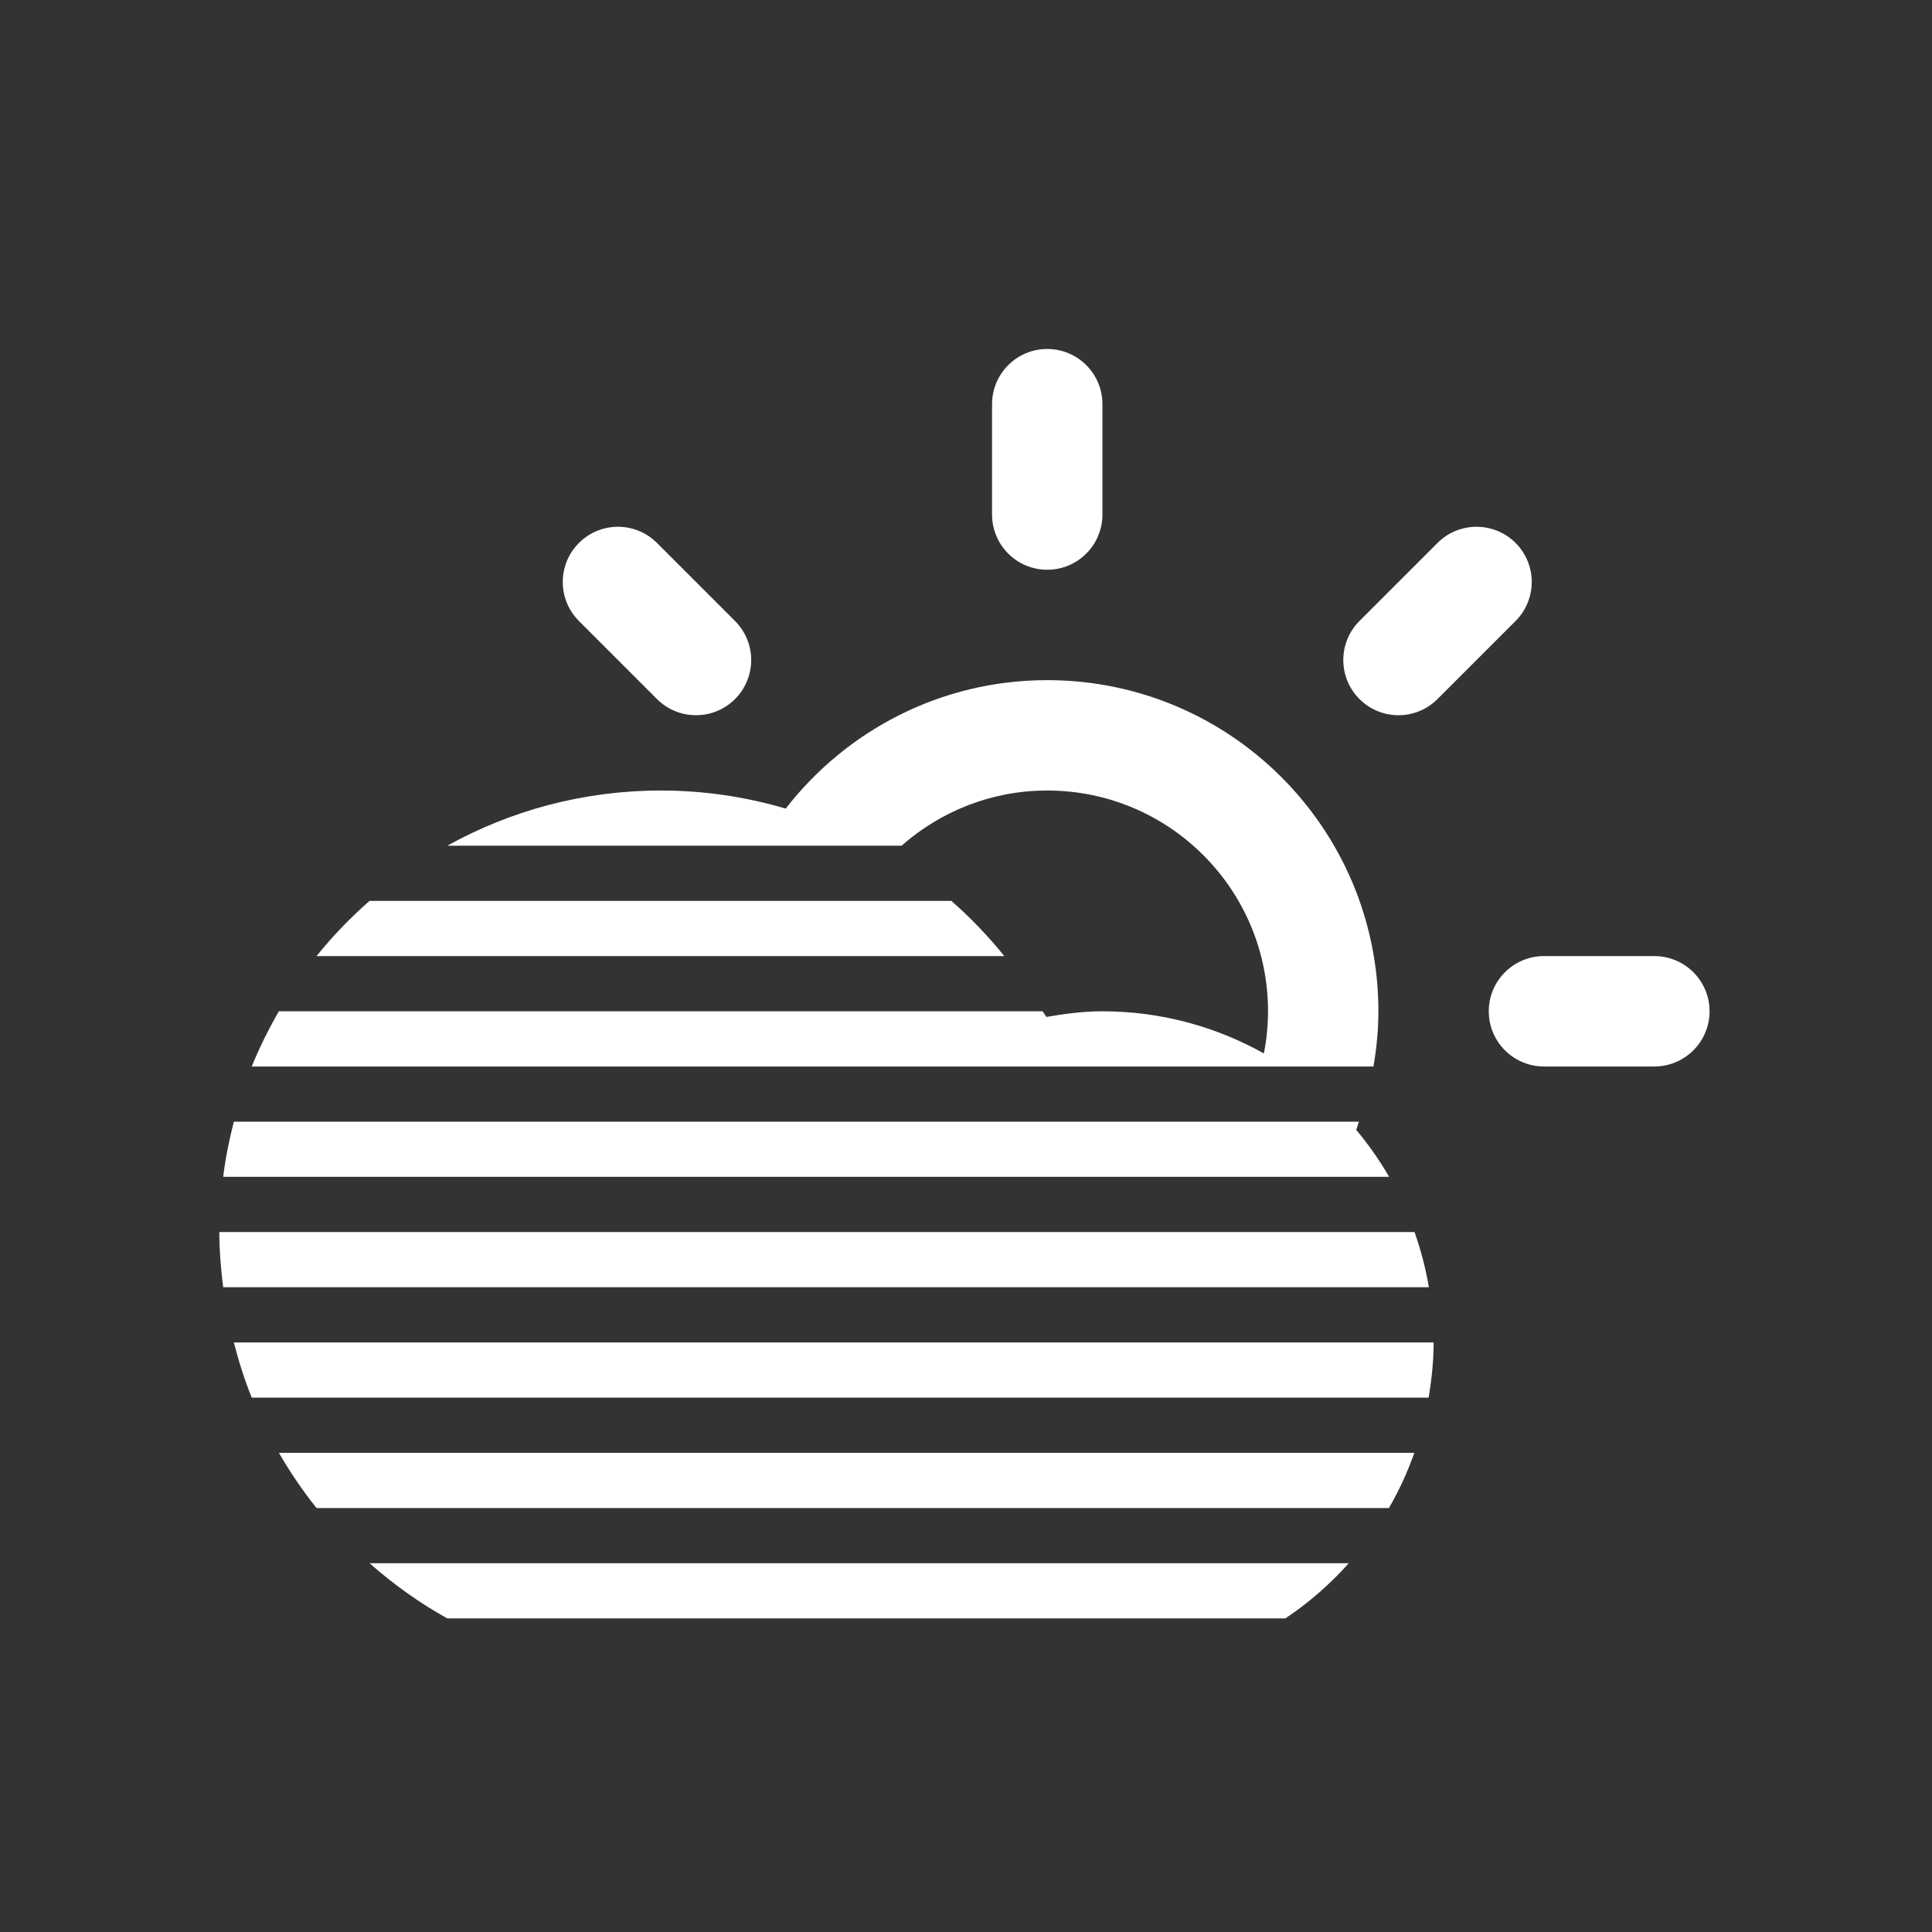 <?xml version="1.0" encoding="utf-8"?>
<!-- Generator: Adobe Illustrator 15.0.0, SVG Export Plug-In . SVG Version: 6.00 Build 0)  -->
<!DOCTYPE svg PUBLIC "-//W3C//DTD SVG 1.1//EN" "http://www.w3.org/Graphics/SVG/1.1/DTD/svg11.dtd">
<svg version="1.1" id="Layer_1" xmlns="http://www.w3.org/2000/svg" xmlns:xlink="http://www.w3.org/1999/xlink" x="0px" y="0px"
	 width="70px" height="70px" viewBox="0 0 70 70" enable-background="new 0 0 70 70" xml:space="preserve">
<rect x="0" y="0" width="70" height="70" fill="#333333" stroke="none"/>
<path fill-rule="evenodd" clip-rule="evenodd" fill="#FFFFFF" d="M59.941,38.641h-4c-1.104,0-2-0.896-2-2c0-1.104,0.896-2,2-2h4
	c1.104,0,2,0.896,2,2C61.941,37.744,61.045,38.641,59.941,38.641z M52.084,25.328c-0.781,0.781-2.047,0.781-2.828,0
	s-0.781-2.047,0-2.828l2.828-2.828c0.781-0.781,2.047-0.781,2.828,0s0.781,2.047,0,2.828L52.084,25.328z M49.763,38.641H9.121
	c0.281-0.693,0.613-1.359,0.984-2h27.672c0.041,0.07,0.094,0.134,0.133,0.205c0.664-0.114,1.337-0.205,2.033-0.205
	c2.125,0,4.119,0.559,5.85,1.527l0,0c0.096-0.494,0.15-1.006,0.15-1.527c0-4.418-3.582-7.999-8-7.999
	c-2.025,0-3.869,0.759-5.277,1.999H16.207c2.294-1.271,4.93-1.999,7.738-1.999c1.572,0,3.09,0.232,4.523,0.655
	c2.195-2.828,5.618-4.654,9.475-4.654c6.627,0,11.999,5.371,11.999,11.998C49.942,37.324,49.875,37.99,49.763,38.641z
	 M37.943,20.643c-1.104,0-1.999-0.896-1.999-2v-3.999c0-1.104,0.896-2,1.999-2c1.105,0,2,0.896,2,2v3.999
	C39.943,19.747,39.049,20.643,37.943,20.643z M23.803,25.328L20.976,22.5c-0.781-0.781-0.781-2.047,0-2.828
	c0.78-0.781,2.047-0.781,2.827,0l2.828,2.828c0.781,0.781,0.781,2.047,0,2.828C25.851,26.109,24.584,26.109,23.803,25.328z
	 M13.389,32.641H34.47c0.696,0.611,1.337,1.278,1.918,2H11.469C12.048,33.918,12.693,33.253,13.389,32.641z M51.77,46.639H8.086
	c-0.082-0.656-0.139-1.32-0.139-2H51.25C51.479,45.283,51.654,45.951,51.77,46.639z M13.389,56.639h35.48
	c-0.68,0.758-1.447,1.434-2.299,1.998H16.207C15.191,58.076,14.252,57.398,13.389,56.639z M10.105,52.639h41.139
	c-0.246,0.699-0.555,1.367-0.92,2H11.469C10.964,54.01,10.512,53.34,10.105,52.639z M8.086,42.639
	c0.085-0.682,0.218-1.346,0.387-1.998h40.764c-0.035,0.098-0.062,0.197-0.1,0.295l0,0c0.445,0.529,0.845,1.102,1.194,1.703H8.086z
	 M8.473,48.639h43.47c0,0.684-0.071,1.348-0.181,2H9.121C8.859,49.992,8.648,49.322,8.473,48.639z"/>
</svg>
